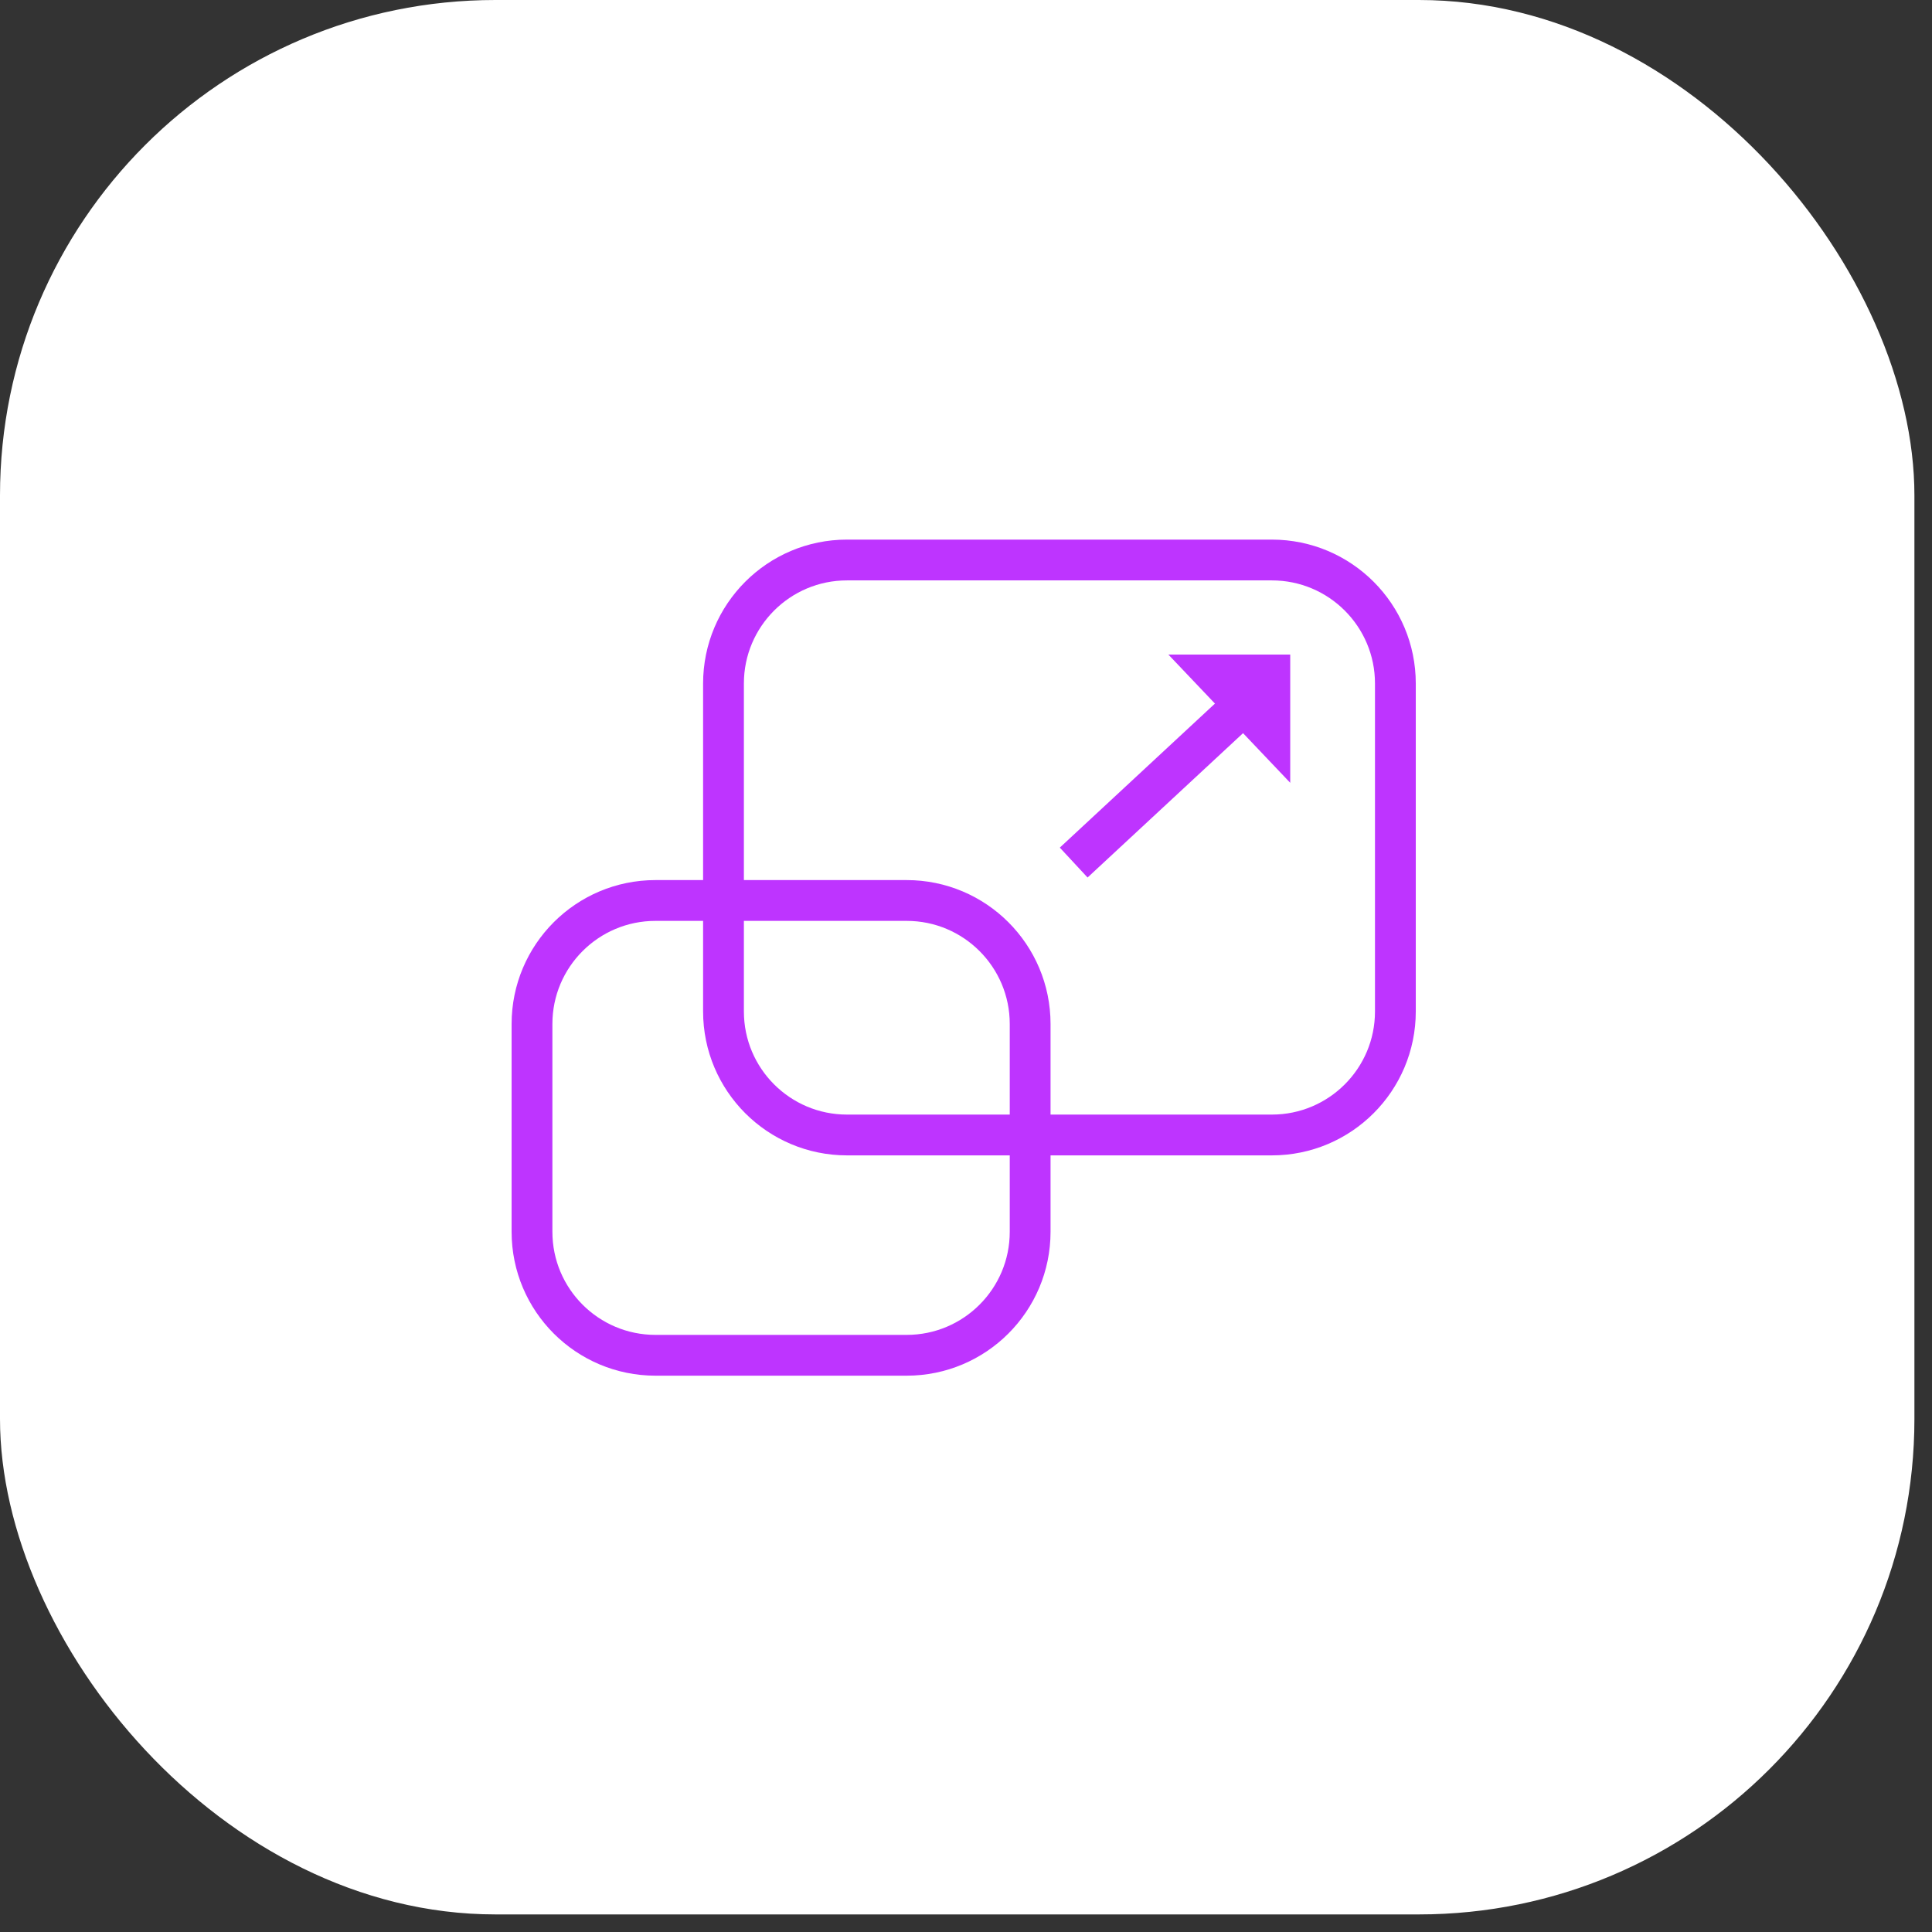 <svg width="69" height="69" viewBox="0 0 69 69" fill="none" xmlns="http://www.w3.org/2000/svg">
<rect x="0" y="0" width="69" height="69" fill="#333333" stroke="none"/>
<rect width="68.372" height="68.372" rx="17.694" fill="white"/>
<path d="M32.38 32.16H23.411C20.975 32.16 19 34.135 19 36.571V43.992C19 46.428 20.975 48.403 23.411 48.403H32.38C34.816 48.403 36.791 46.428 36.791 43.992V36.571C36.791 34.135 34.816 32.16 32.38 32.16Z" stroke="#BE34FF" stroke-width="1.457" stroke-miterlimit="10"/>
<path d="M45.423 20H30.25C27.814 20 25.839 21.975 25.839 24.411V36.123C25.839 38.56 27.814 40.535 30.25 40.535H45.423C47.86 40.535 49.835 38.56 49.835 36.123V24.411C49.835 21.975 47.86 20 45.423 20Z" stroke="#BE34FF" stroke-width="1.457" stroke-miterlimit="10"/>
<path d="M45.351 24.105V26.133L43.424 24.105H45.351Z" fill="white" stroke="#BE34FF" stroke-width="1.457"/>
<path d="M44.75 24.86L38.346 30.806" stroke="#BE34FF" stroke-width="1.457" stroke-miterlimit="10"/>
</svg>
